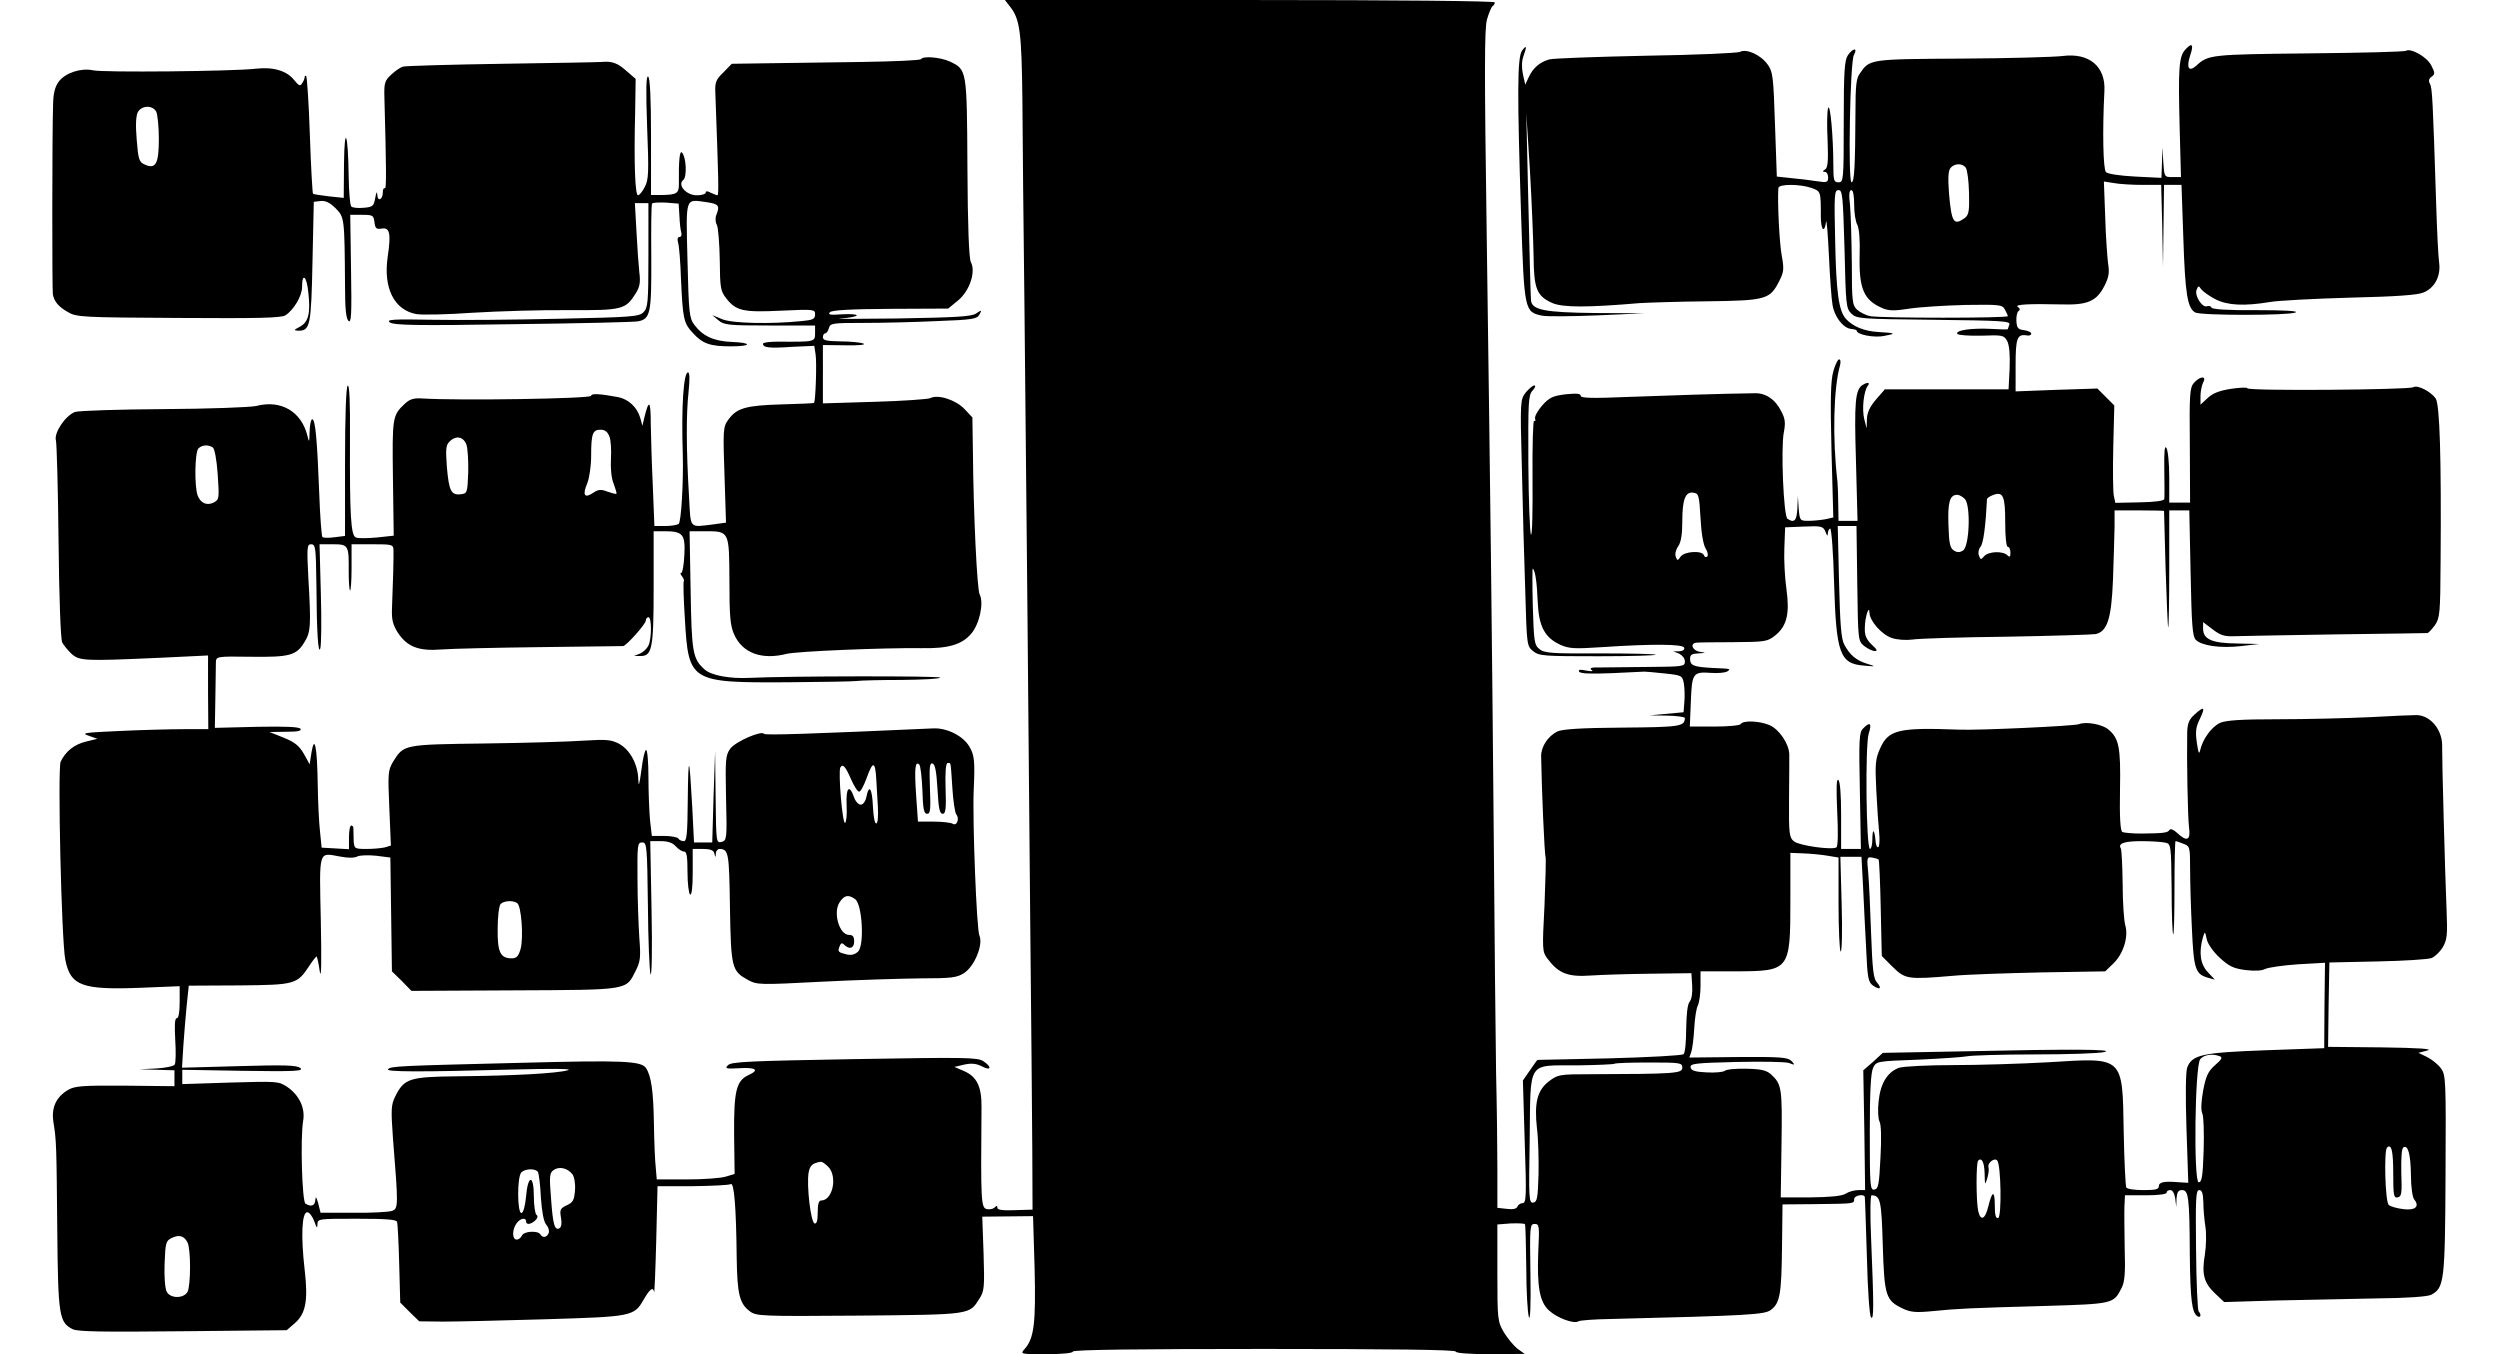 <?xml version="1.0" standalone="no"?>
<!DOCTYPE svg PUBLIC "-//W3C//DTD SVG 20010904//EN"
 "http://www.w3.org/TR/2001/REC-SVG-20010904/DTD/svg10.dtd">
<svg version="1.0" xmlns="http://www.w3.org/2000/svg"
 width="960pt" height="520pt" viewBox="0 0 960 520"
 preserveAspectRatio="xMidYMid meet">
<g transform="translate(0,520) scale(0.1,-0.1)"
fill="#000000" stroke="none">
<path d="M3879 5174 c38 -48 44 -99 47 -359 1 -137 4 -497 8 -800 3 -302 8
-806 11 -1120 3 -313 8 -865 11 -1225 4 -360 7 -758 8 -885 l1 -230 -67 -2
c-47 -2 -68 1 -68 9 0 9 -3 9 -11 1 -6 -6 -19 -8 -30 -6 -22 6 -23 29 -20 391
1 79 -18 118 -67 139 l-37 16 38 9 c28 6 46 4 68 -7 35 -19 39 -2 5 20 -22 15
-74 15 -495 8 -397 -7 -473 -10 -485 -23 -14 -13 -9 -15 44 -12 63 4 77 -7 35
-26 -48 -22 -57 -61 -56 -228 l2 -152 -33 -10 c-18 -6 -85 -11 -150 -11 l-116
0 -4 47 c-3 26 -6 103 -7 172 -2 118 -10 178 -30 208 -17 28 -90 31 -471 21
-490 -12 -508 -13 -520 -25 -10 -10 118 -11 480 -1 160 4 233 3 210 -3 -44
-12 -208 -21 -422 -23 -187 -2 -206 -8 -241 -79 -15 -31 -16 -48 -8 -159 21
-262 21 -270 -4 -279 -12 -4 -78 -8 -148 -7 l-126 0 -9 36 c-7 25 -10 29 -11
14 -1 -23 -16 -29 -38 -15 -13 8 -20 251 -9 317 9 50 -15 100 -62 132 -32 21
-39 21 -217 16 l-185 -6 0 27 0 28 235 -4 c200 -3 233 -1 218 11 -15 11 -61
12 -236 7 l-218 -6 5 83 c3 45 9 116 13 157 l8 75 194 1 c216 2 222 4 270 77
13 20 26 36 27 34 2 -2 8 -28 12 -58 6 -34 7 37 4 193 -6 279 -10 264 73 249
30 -6 56 -6 67 0 9 5 42 6 72 3 l55 -7 3 -218 3 -219 38 -37 37 -38 396 2
c443 2 427 0 465 75 18 36 20 51 14 127 -3 47 -7 149 -7 226 -1 132 0 140 18
140 18 0 19 -11 22 -242 1 -133 6 -252 10 -264 5 -12 7 98 4 244 l-5 267 40 0
c27 0 46 -6 58 -20 10 -11 24 -20 32 -20 10 0 13 -20 13 -79 0 -44 5 -83 10
-86 6 -4 10 27 10 84 l0 91 39 0 c29 0 41 -5 44 -17 4 -17 5 -17 6 0 0 9 7 17
14 17 35 -1 37 -14 40 -226 4 -233 7 -243 71 -278 34 -18 46 -18 278 -6 134 7
305 12 381 13 124 0 142 3 170 21 40 27 73 109 58 143 -11 23 -27 445 -22 558
5 111 3 135 -16 167 -23 41 -85 73 -138 71 -467 -21 -648 -27 -651 -21 -9 14
-108 -29 -129 -56 -19 -26 -20 -39 -17 -190 4 -158 3 -163 -17 -169 -21 -5
-21 -2 -23 171 l-2 177 -6 -175 -5 -175 -35 0 -35 0 -7 140 c-11 198 -15 204
-17 23 -1 -130 -4 -158 -15 -158 -8 0 -18 4 -21 10 -3 5 -28 10 -54 10 l-48 0
-7 61 c-3 34 -6 109 -6 165 0 57 -4 104 -9 104 -5 0 -13 -35 -18 -77 -8 -59
-11 -68 -12 -35 -2 58 -32 113 -74 136 -31 16 -49 17 -134 12 -54 -4 -225 -9
-381 -11 -313 -4 -311 -4 -352 -69 -20 -34 -21 -43 -15 -180 l6 -143 -23 -7
c-13 -3 -44 -6 -70 -6 -47 0 -48 1 -50 33 0 17 -1 38 -1 45 1 6 -3 12 -8 12
-5 0 -9 -20 -9 -46 l0 -45 -52 3 -53 3 -6 60 c-4 33 -8 116 -9 185 -2 140 -12
193 -24 120 l-7 -45 -22 40 c-18 31 -35 45 -77 62 l-55 22 63 1 c44 0 61 3 56
11 -4 8 -57 10 -168 8 l-161 -4 2 115 c1 63 2 125 2 137 1 22 3 23 134 21 150
-2 175 5 206 56 24 39 26 60 15 249 -6 113 -5 127 10 127 18 0 19 -11 21 -155
1 -183 7 -271 15 -245 4 14 5 109 2 213 l-5 187 51 0 c60 0 62 -4 61 -103 0
-38 2 -71 5 -74 3 -4 6 35 6 85 l0 92 80 0 c76 0 80 -1 81 -22 1 -23 -2 -136
-6 -231 -1 -37 4 -57 23 -87 36 -54 80 -71 167 -64 39 3 210 7 380 9 171 2
313 4 318 4 13 2 87 85 87 98 0 7 5 13 10 13 13 0 13 -86 -1 -111 -6 -11 -20
-24 -32 -29 l-22 -9 22 0 c47 -2 53 26 53 261 l0 218 41 0 c71 0 81 -11 77
-91 -2 -38 -7 -69 -12 -69 -5 0 -3 -6 3 -13 6 -8 9 -16 7 -18 -3 -3 -1 -69 4
-147 14 -240 20 -244 393 -242 133 1 253 3 267 5 14 2 91 4 173 4 81 1 147 4
147 9 0 7 -592 6 -730 -1 -77 -4 -148 9 -174 32 -46 41 -50 64 -54 304 l-4
227 59 0 c94 0 93 2 94 -190 0 -136 3 -172 18 -206 32 -72 106 -99 201 -75 37
10 378 24 518 22 102 -2 155 13 191 55 32 36 50 119 33 151 -10 18 -24 310
-26 549 l-2 131 -30 32 c-33 35 -102 58 -132 42 -9 -4 -106 -11 -214 -14
l-198 -6 0 112 0 112 87 -1 c53 -1 80 2 68 7 -11 4 -50 8 -87 8 -54 1 -68 4
-68 16 0 8 4 15 9 15 5 0 11 9 14 20 5 19 14 20 134 20 72 0 198 3 282 7 136
5 153 8 162 25 10 18 9 19 -13 4 -19 -12 -77 -15 -303 -19 -154 -2 -252 -2
-217 0 34 2 62 8 62 12 0 4 -26 6 -57 4 -45 -3 -55 -2 -46 8 8 8 76 12 233 13
l221 1 39 32 c44 37 68 110 48 147 -7 14 -12 140 -13 363 -2 379 -2 375 -68
407 -36 16 -102 22 -110 9 -3 -5 -106 -9 -229 -11 -122 -2 -285 -4 -360 -5
l-138 -2 -32 -33 c-29 -28 -33 -38 -31 -80 12 -327 14 -392 8 -392 -3 0 -15 5
-26 10 -13 7 -19 7 -19 0 0 -5 -15 -10 -34 -10 -41 0 -76 40 -52 59 15 13 11
88 -5 105 -9 10 -13 -31 -12 -116 1 -41 -6 -46 -69 -47 l-38 0 0 224 c0 151
-4 226 -11 231 -8 4 -9 -50 -4 -193 7 -175 6 -203 -9 -231 -9 -18 -21 -32 -26
-32 -11 0 -16 121 -11 316 l2 131 -36 31 c-33 30 -56 38 -95 34 -8 -1 -179 -4
-380 -7 -201 -3 -373 -8 -383 -11 -10 -3 -30 -17 -45 -31 -24 -22 -27 -32 -26
-81 8 -288 8 -359 2 -355 -5 2 -8 -5 -8 -16 0 -28 -20 -37 -21 -9 -1 15 -4 11
-8 -12 -6 -32 -9 -35 -45 -38 -21 -2 -42 0 -47 5 -5 5 -9 55 -10 113 -2 168
-16 209 -18 52 l-1 -132 -57 6 c-32 4 -60 8 -61 10 -2 1 -8 102 -12 224 -4
122 -11 224 -14 227 -3 4 -6 2 -6 -3 0 -5 -4 -16 -10 -24 -7 -12 -12 -10 -30
12 -28 36 -80 52 -149 44 -84 -10 -588 -15 -624 -6 -46 10 -106 -10 -131 -43
-15 -20 -21 -45 -22 -85 -4 -116 -4 -718 -1 -732 5 -28 22 -48 57 -68 33 -20
54 -21 425 -23 310 -2 394 0 411 10 32 21 64 74 64 109 0 57 18 42 24 -21 9
-80 1 -114 -33 -132 -24 -13 -24 -14 -5 -15 45 0 49 19 54 264 l5 231 26 3
c19 2 36 -6 58 -28 34 -35 34 -35 36 -302 0 -84 4 -121 13 -130 11 -11 13 22
10 197 l-3 210 45 0 c42 0 45 -2 48 -29 3 -23 7 -27 27 -24 32 6 37 -18 24
-107 -18 -120 24 -205 109 -221 20 -4 118 -2 217 5 99 6 264 11 368 10 207 -1
219 2 258 64 16 25 19 43 14 82 -3 28 -8 98 -11 158 l-6 107 26 0 26 0 0 -200
c0 -182 -2 -202 -19 -219 -17 -17 -44 -19 -322 -25 -167 -4 -386 -6 -487 -4
-154 3 -180 1 -165 -10 15 -11 100 -13 473 -7 250 3 466 8 480 11 48 9 52 31
51 246 -1 110 0 202 3 206 2 4 26 5 53 4 l49 -4 3 -46 c1 -26 4 -55 7 -64 3
-10 0 -18 -6 -18 -8 0 -10 -8 -6 -22 4 -13 9 -75 11 -138 7 -154 10 -170 45
-208 38 -42 67 -52 146 -52 82 0 84 14 3 17 -68 3 -110 22 -143 66 -19 26 -21
45 -26 248 -6 246 -10 234 71 223 49 -7 54 -13 40 -49 -5 -11 -4 -29 2 -39 5
-11 10 -72 11 -136 1 -108 3 -118 26 -147 37 -47 65 -53 210 -46 126 6 130 5
130 -14 0 -18 -8 -22 -52 -26 -117 -12 -265 -9 -304 7 l-39 16 24 -20 c21 -18
38 -20 197 -20 l174 0 0 -30 c0 -33 -1 -33 -142 -32 -32 0 -58 -3 -58 -8 0
-15 23 -18 111 -12 l86 4 5 -33 c5 -31 0 -180 -6 -186 -1 -2 -59 -4 -127 -6
-134 -4 -169 -14 -201 -57 -22 -30 -22 -36 -15 -241 l5 -156 -51 -7 c-92 -11
-84 -19 -91 107 -11 184 -11 317 -2 400 5 50 5 77 -2 77 -17 0 -26 -132 -20
-315 3 -102 -6 -261 -16 -267 -6 -4 -29 -8 -52 -8 l-41 0 -6 152 c-4 83 -7
192 -8 242 0 89 -7 95 -25 21 l-7 -30 -8 29 c-11 41 -45 73 -85 81 -70 13
-104 15 -104 5 0 -11 -513 -19 -650 -10 -32 2 -47 -3 -66 -21 -47 -44 -48 -52
-45 -285 l3 -221 -65 -7 c-35 -3 -72 -4 -80 0 -20 7 -24 85 -23 376 1 145 -2
214 -9 207 -6 -6 -10 -118 -10 -294 l0 -283 -40 -5 c-22 -3 -43 -3 -47 1 -3 4
-9 79 -12 167 -8 209 -15 285 -27 285 -5 0 -9 -21 -10 -47 -1 -42 -2 -44 -8
-18 -23 95 -102 141 -197 116 -22 -5 -180 -11 -354 -12 -173 -1 -327 -6 -342
-11 -37 -14 -82 -81 -73 -110 3 -13 8 -188 10 -390 2 -207 8 -375 14 -385 5
-10 21 -29 35 -43 31 -28 48 -29 338 -16 l187 9 0 -141 1 -142 -94 0 c-51 0
-162 -3 -247 -7 -135 -6 -149 -8 -119 -18 l34 -12 -45 -11 c-44 -11 -77 -37
-96 -77 -12 -25 3 -689 18 -761 20 -100 64 -116 292 -107 l147 6 0 -61 c0 -39
-4 -62 -11 -62 -8 0 -9 -26 -6 -83 3 -46 2 -89 -2 -95 -3 -6 -36 -13 -71 -15
l-65 -3 68 -2 67 -2 0 -30 0 -31 -189 2 c-164 1 -193 -1 -219 -16 -47 -28 -65
-68 -57 -123 12 -71 12 -94 15 -417 3 -326 7 -353 59 -379 20 -10 115 -11 424
-8 l398 4 29 25 c44 37 54 87 40 207 -15 129 -11 221 10 221 8 0 20 -16 27
-35 9 -26 12 -29 12 -12 1 22 2 22 151 22 112 0 152 -3 155 -12 2 -7 6 -80 8
-161 l4 -149 36 -36 37 -36 92 -1 c51 0 228 4 393 9 333 10 340 11 377 76 24
41 36 50 40 28 1 -7 5 81 8 197 l5 210 135 0 c75 1 140 4 146 8 13 8 21 -86
23 -283 2 -139 11 -176 50 -205 25 -19 39 -20 421 -17 432 4 422 3 461 65 19
29 20 44 16 174 l-5 141 97 1 98 1 6 -201 c5 -212 -2 -269 -39 -310 -17 -19
-15 -19 84 -19 61 0 102 4 102 10 0 7 252 10 735 10 483 0 735 -3 735 -10 0
-6 51 -10 133 -10 l132 1 -28 20 c-15 12 -38 40 -52 63 -24 41 -25 49 -25 228
l0 186 51 4 c28 1 53 0 55 -3 2 -3 4 -79 5 -167 0 -89 5 -174 10 -189 5 -18 8
41 6 165 -3 183 -2 192 16 192 18 0 19 -7 14 -107 -5 -134 5 -192 41 -225 31
-29 96 -53 113 -42 6 4 62 8 123 9 532 13 591 17 615 34 36 26 42 59 44 241
l2 165 120 1 c156 2 155 1 155 19 0 15 39 22 41 8 1 -5 4 -108 8 -230 3 -126
10 -226 16 -232 11 -11 11 41 0 307 -4 89 -3 162 2 162 34 -1 38 -19 43 -192
6 -194 11 -212 77 -243 29 -14 50 -16 112 -10 101 10 143 12 431 20 266 8 266
8 297 69 12 23 15 58 12 150 -1 67 -2 140 -1 164 l2 42 80 0 c47 0 80 4 80 10
0 6 6 10 14 10 9 0 16 -13 19 -32 l4 -33 1 33 c2 24 7 32 21 32 25 0 29 -26
30 -248 2 -176 8 -223 30 -237 12 -7 15 8 4 19 -4 4 -9 110 -10 237 -2 197 -1
229 12 229 11 0 15 -12 16 -47 0 -27 4 -69 8 -94 4 -26 3 -73 -2 -106 -13 -76
-4 -109 39 -150 l35 -33 197 6 c108 2 283 6 387 8 119 1 198 7 211 14 50 27
53 49 55 460 2 369 1 384 -18 410 -11 15 -35 34 -53 43 l-33 16 34 9 c24 6
-28 10 -174 12 l-207 2 2 162 3 162 185 4 c101 2 195 8 207 13 13 5 32 23 43
41 17 29 19 46 15 143 -6 140 -18 592 -17 625 3 65 -43 122 -97 124 -14 0 -96
-3 -181 -8 -85 -4 -243 -8 -350 -8 -144 0 -203 -4 -225 -14 -32 -15 -66 -61
-76 -104 -4 -19 -7 -13 -13 28 -6 43 -4 60 12 92 22 46 16 50 -22 15 -20 -18
-26 -34 -27 -67 -2 -105 2 -327 7 -365 7 -50 -8 -57 -45 -22 -14 13 -26 18
-30 12 -7 -11 -20 -13 -108 -14 -34 0 -67 3 -73 6 -8 5 -11 58 -9 164 3 162
-4 196 -45 230 -24 20 -86 31 -113 20 -18 -7 -386 -24 -458 -21 -236 9 -274 0
-306 -74 -17 -38 -19 -58 -14 -156 3 -62 8 -136 11 -165 3 -28 1 -53 -3 -56
-5 -3 -10 8 -11 26 -4 44 -12 47 -12 4 0 -20 -4 -37 -9 -37 -15 0 -19 398 -5
443 13 40 5 47 -21 20 -16 -15 -17 -41 -13 -240 l4 -223 -38 0 -38 0 0 129 c0
82 -4 132 -11 136 -7 5 -8 -31 -4 -123 4 -79 3 -132 -3 -136 -18 -11 -143 7
-163 23 -18 15 -20 28 -19 161 1 80 1 158 1 173 -1 41 -39 97 -77 113 -39 16
-100 18 -109 4 -3 -6 -49 -10 -101 -10 l-95 0 4 96 c4 110 8 115 79 110 25 -2
52 1 60 5 16 11 16 11 -55 14 -73 4 -87 9 -87 35 0 16 7 20 33 21 30 2 30 2 5
6 -28 4 -40 31 -15 35 6 1 71 2 142 2 124 1 132 2 162 26 45 36 56 84 43 178
-6 42 -10 113 -8 157 l3 80 73 3 c67 3 73 1 82 -20 6 -17 9 -19 9 -5 1 9 5 17
9 17 5 0 12 -94 15 -209 8 -271 22 -310 115 -317 47 -4 47 -4 12 7 -42 13 -67
34 -88 74 -12 23 -16 78 -20 242 l-5 213 36 0 36 0 3 -221 c3 -218 3 -221 27
-240 13 -10 31 -19 40 -19 12 0 9 6 -12 25 -20 20 -27 35 -26 63 0 42 17 93
18 58 1 -31 48 -84 86 -96 20 -7 55 -9 78 -6 23 4 186 9 362 11 176 3 330 8
342 10 45 10 61 58 67 210 3 77 5 168 6 203 l0 62 95 0 c52 0 95 -1 95 -2 0
-2 3 -102 6 -223 4 -121 8 -222 10 -224 2 -2 4 98 4 222 l0 227 39 0 38 0 5
-240 c4 -201 7 -243 20 -257 23 -23 95 -33 174 -24 l69 8 -85 2 c-96 1 -130
16 -130 57 l0 25 37 -28 c30 -23 45 -28 87 -26 28 1 204 4 391 7 187 2 343 5
347 5 4 1 16 14 28 30 19 28 21 44 22 248 3 389 -3 601 -19 623 -19 27 -70 53
-86 43 -16 -10 -637 -15 -637 -4 0 4 -28 3 -62 -2 -45 -7 -71 -17 -90 -35
l-28 -26 0 33 c0 18 5 41 10 52 15 26 -11 26 -35 -1 -16 -18 -18 -41 -16 -240
l1 -220 -40 0 -40 0 0 98 c0 53 -5 104 -11 112 -7 11 -9 -14 -8 -85 1 -55 1
-105 0 -111 0 -7 -34 -12 -95 -13 l-93 -2 -6 28 c-3 15 -4 99 -2 187 l4 159
-33 33 -32 32 -157 -5 -157 -6 0 101 c0 104 6 120 43 114 9 -2 17 1 17 7 0 5
-12 11 -27 13 -24 3 -28 8 -30 35 -1 18 3 36 9 39 6 4 5 10 -3 15 -16 10 41
13 168 10 99 -3 134 12 164 71 17 33 20 51 14 87 -3 25 -9 106 -11 180 l-5
134 38 -6 c21 -4 71 -7 110 -7 l72 0 4 -157 3 -158 2 158 2 157 33 0 34 0 7
-202 c7 -218 16 -272 46 -288 23 -12 357 -12 385 0 13 6 -44 9 -150 9 -108 -1
-171 3 -173 10 -2 5 -9 8 -17 5 -18 -7 -49 41 -40 63 6 16 8 17 18 2 7 -9 31
-26 54 -38 47 -24 111 -27 208 -11 33 6 172 13 310 17 174 4 260 10 282 20 43
18 67 64 59 117 -3 22 -8 122 -11 221 -13 405 -15 447 -24 463 -6 11 -5 19 6
27 14 10 14 15 -1 44 -17 33 -78 67 -97 56 -5 -4 -174 -8 -374 -10 -376 -4
-385 -5 -431 -47 -29 -26 -39 -9 -24 38 15 44 8 52 -18 24 -25 -27 -28 -69
-22 -303 l5 -187 -32 0 c-32 0 -32 0 -36 58 l-3 57 -2 -59 -2 -59 -101 5 c-58
3 -105 10 -112 17 -11 11 -14 157 -6 312 5 94 -59 147 -160 134 -31 -4 -205
-9 -387 -10 -357 -2 -354 -2 -392 -57 -14 -18 -17 -48 -17 -148 -1 -206 -4
-270 -15 -270 -14 0 -6 461 9 489 16 28 -3 28 -23 -1 -13 -19 -16 -61 -16
-255 0 -226 -1 -233 -20 -233 -18 0 -20 7 -20 68 0 105 -12 239 -20 217 -4
-11 -5 -66 -2 -124 3 -80 1 -106 -10 -112 -10 -6 -10 -9 0 -9 6 0 12 -9 12
-21 0 -19 -4 -21 -42 -15 -24 4 -68 9 -99 12 l-56 6 -7 200 c-6 182 -8 203
-28 230 -26 37 -81 62 -106 49 -9 -5 -172 -12 -362 -15 -190 -4 -356 -10 -370
-14 -37 -10 -63 -33 -79 -67 l-14 -30 -9 40 c-5 24 -5 50 2 69 14 39 12 45 -5
22 -19 -25 -19 -166 -4 -631 12 -367 13 -373 80 -387 19 -4 115 -3 214 1 l180
8 -188 1 c-198 2 -246 12 -248 50 -2 27 -5 166 -12 452 l-6 265 14 -220 c7
-121 13 -269 14 -328 1 -127 12 -154 73 -181 41 -17 134 -17 333 0 33 2 151 6
262 7 228 3 240 7 277 81 16 32 17 45 8 94 -9 47 -17 207 -13 260 1 16 83 16
128 0 35 -13 35 -12 35 -110 0 -51 14 -66 20 -20 2 15 7 -43 11 -128 4 -85 10
-171 14 -191 7 -45 41 -89 71 -92 12 -1 22 -4 22 -7 0 -15 68 -28 105 -20 48
9 46 11 -21 15 -55 3 -99 21 -126 51 -27 31 -37 99 -41 302 -4 177 -3 192 13
192 15 0 17 -20 23 -226 5 -214 6 -228 26 -248 21 -20 31 -21 317 -24 261 -3
295 -5 290 -18 -3 -9 -6 -17 -6 -18 0 -2 -28 -1 -62 1 -76 4 -140 -5 -132 -19
4 -5 43 -8 92 -7 83 3 87 2 100 -21 8 -17 11 -52 9 -105 l-4 -80 -238 0 -237
0 -34 -39 c-24 -28 -34 -50 -35 -75 l-1 -36 -9 35 c-10 39 -2 108 13 128 11
13 0 16 -19 4 -29 -18 -33 -65 -26 -293 l6 -229 -36 0 -37 0 -1 63 c0 34 -2
73 -3 87 -20 168 -15 361 10 448 3 12 2 22 -4 22 -5 0 -15 -21 -22 -46 -10
-35 -12 -107 -7 -304 l7 -257 -31 -7 c-17 -3 -46 -6 -65 -6 -32 0 -33 1 -37
48 l-3 47 -2 -47 c-2 -47 -12 -58 -38 -40 -15 9 -26 272 -14 332 7 36 5 52 -9
79 -23 47 -60 72 -102 71 -137 -2 -322 -8 -481 -14 -143 -6 -188 -5 -188 4 0
9 -16 10 -57 6 -50 -6 -63 -12 -91 -43 -18 -21 -30 -43 -27 -51 2 -7 1 -11 -4
-8 -4 3 -7 -96 -6 -220 1 -124 -1 -222 -6 -217 -4 4 -9 126 -10 271 -1 239 0
265 16 282 10 11 13 20 7 20 -6 0 -20 -12 -33 -27 -21 -28 -22 -31 -15 -288 3
-143 9 -356 13 -473 6 -211 6 -213 31 -233 23 -18 42 -19 250 -19 124 0 223 3
220 6 -4 3 -101 5 -216 5 -186 -1 -212 1 -231 17 -19 15 -21 30 -25 165 -2 82
-2 146 0 144 10 -9 16 -56 19 -130 4 -92 27 -136 87 -163 33 -15 55 -16 160
-9 193 13 311 12 315 -2 3 -8 -5 -13 -19 -14 l-23 0 23 -9 c12 -6 22 -18 22
-30 0 -19 -6 -20 -137 -21 -76 -1 -160 -2 -187 -2 -33 1 -44 -2 -35 -9 9 -6 3
-7 -20 -3 -23 5 -31 4 -27 -4 5 -8 43 -9 124 -6 64 3 122 6 127 6 6 0 40 -3
77 -7 66 -7 68 -8 74 -38 3 -18 4 -50 2 -71 l-3 -40 -65 -6 -65 -6 68 -1 c37
-1 67 -5 67 -9 -1 -33 -18 -35 -241 -37 -158 -1 -231 -6 -249 -15 -36 -18 -62
-58 -62 -94 2 -128 13 -381 17 -387 2 -4 0 -87 -4 -185 -9 -174 -9 -179 12
-207 42 -56 78 -70 165 -64 42 3 147 6 232 7 l155 2 3 -47 c2 -28 -2 -54 -10
-63 -8 -10 -12 -47 -13 -104 0 -48 -4 -92 -10 -97 -5 -5 -134 -12 -285 -16
-151 -3 -276 -6 -276 -6 -1 0 -14 -18 -29 -40 l-27 -39 7 -236 c7 -207 6 -235
-8 -235 -8 0 -17 -6 -20 -13 -3 -9 -17 -12 -41 -9 l-36 4 0 147 c0 80 -2 247
-5 371 -2 124 -6 536 -9 915 -7 799 -12 1222 -27 2303 -9 626 -9 791 1 827 7
25 17 48 21 51 5 3 9 9 9 15 0 5 -360 9 -941 9 l-940 0 20 -26z m-3279 -403
c5 -11 10 -58 10 -104 0 -96 -12 -118 -54 -99 -22 10 -25 19 -31 95 -5 57 -3
91 4 106 15 27 57 28 71 2z m6948 -214 c6 -7 12 -50 13 -96 2 -72 -1 -86 -16
-98 -43 -31 -51 -18 -61 96 -4 59 -3 85 6 96 15 18 44 19 58 2z m-428 -143 c0
-30 5 -65 12 -77 7 -13 11 -59 9 -117 -3 -130 16 -173 89 -204 24 -10 46 -10
103 -1 39 6 136 12 214 14 133 2 142 1 152 -18 6 -11 11 -22 11 -25 0 -8 -490
-8 -528 0 -17 3 -40 15 -51 25 -18 17 -20 31 -20 181 -1 90 -4 189 -7 221 -5
39 -3 57 5 57 7 0 11 -21 11 -56z m-4780 -890 c6 -14 8 -53 6 -87 -2 -38 2
-75 11 -96 7 -19 12 -36 10 -37 -2 -2 -17 2 -34 8 -26 10 -35 9 -56 -5 -33
-22 -41 -8 -22 37 8 20 15 66 15 105 0 86 6 101 36 101 17 0 27 -8 34 -26z
m-549 -31 c5 -14 8 -63 7 -107 -3 -79 -4 -81 -29 -84 -37 -4 -45 13 -53 105
-5 67 -4 84 10 97 24 25 53 20 65 -11z m-974 -11 c7 -5 15 -46 19 -104 6 -90
6 -96 -14 -107 -27 -14 -51 -4 -63 26 -13 36 -11 167 3 181 14 14 37 15 55 4z
m5713 -272 c3 -59 11 -103 20 -117 8 -12 10 -26 6 -30 -5 -4 -11 -2 -13 5 -7
19 -74 15 -89 -5 -12 -17 -13 -17 -19 -1 -4 10 0 27 9 40 11 15 16 45 16 96 0
85 12 115 43 110 20 -3 22 -10 27 -98z m1170 -16 c0 -56 4 -94 10 -94 6 0 10
-10 10 -22 0 -17 -3 -19 -12 -10 -17 17 -73 15 -89 -4 -12 -14 -14 -14 -20 3
-4 10 -1 25 6 33 11 12 20 81 25 183 0 4 10 11 23 16 39 15 47 -3 47 -105z
m-155 90 c23 -24 18 -182 -7 -198 -13 -8 -23 -8 -35 0 -15 9 -19 28 -21 99 -3
87 5 115 34 115 7 0 20 -7 29 -16z m-4003 -1119 c2 -72 6 -90 18 -90 13 0 14
16 11 99 -3 80 -1 98 10 94 10 -3 15 -31 19 -99 4 -73 8 -94 20 -94 11 0 14
18 11 98 -2 64 1 97 8 97 13 0 11 11 18 -95 3 -49 10 -96 15 -102 14 -17 2
-47 -14 -36 -7 4 -40 8 -73 8 l-60 0 -7 100 c-7 104 -4 135 12 119 5 -5 10
-50 12 -99z m-275 45 c12 -28 26 -50 32 -50 6 0 18 23 28 50 25 70 34 69 38
-5 1 -22 4 -68 6 -102 2 -37 0 -64 -6 -65 -6 -2 -11 26 -13 65 -3 70 -15 88
-25 37 -4 -18 -13 -30 -22 -30 -9 0 -21 14 -26 30 -18 50 -31 35 -28 -32 2
-35 -1 -65 -6 -68 -10 -5 -27 197 -18 213 9 15 19 5 40 -43z m5049 -246 c21
-5 21 -12 23 -176 0 -94 3 -173 6 -176 3 -3 5 76 5 176 0 100 2 182 4 182 3 0
16 -4 30 -10 25 -9 26 -12 26 -97 0 -49 3 -153 7 -231 7 -154 13 -173 63 -187
l25 -7 -27 29 c-29 30 -35 76 -19 133 8 25 8 25 15 -7 4 -18 25 -48 50 -71 36
-33 53 -41 99 -47 34 -4 62 -3 75 4 12 6 68 14 125 18 l105 6 -2 -164 -1 -164
-225 -8 c-243 -9 -282 -17 -301 -66 -6 -14 -7 -111 -3 -233 l7 -210 -34 2
c-58 5 -79 1 -79 -15 0 -12 -13 -15 -59 -15 -33 0 -63 4 -66 10 -3 5 -8 102
-10 215 -5 291 2 284 -288 266 -106 -6 -271 -11 -368 -11 -97 0 -189 -5 -206
-10 -45 -16 -72 -60 -79 -128 -4 -33 -2 -67 3 -78 7 -11 8 -66 4 -139 -5 -103
-8 -120 -23 -123 -17 -3 -18 13 -18 220 0 159 4 230 13 248 12 25 15 25 175
31 89 4 173 10 187 13 13 3 129 7 258 7 128 0 248 4 267 9 47 11 -127 12 -533
3 l-317 -6 -37 -34 -38 -33 4 -230 3 -230 -26 0 c-15 0 -37 -6 -49 -14 -15 -9
-58 -13 -135 -14 l-114 0 3 206 c3 215 1 229 -41 267 -17 15 -38 20 -93 21
-40 1 -77 -2 -84 -8 -6 -5 -38 -8 -70 -6 -44 2 -59 7 -61 19 -3 15 17 17 175
21 98 2 189 1 203 -4 23 -9 24 -8 9 8 -15 14 -41 16 -204 15 l-188 -2 8 23 c4
13 9 54 11 91 2 37 8 76 14 87 5 10 10 44 10 74 l0 56 138 0 c204 1 207 4 207
270 l0 185 50 -2 c28 -1 69 -5 93 -9 l42 -7 0 -178 c0 -98 4 -180 8 -183 5 -3
7 78 4 179 l-5 185 41 0 40 0 6 -112 c3 -62 8 -170 12 -241 5 -114 8 -129 27
-142 26 -18 35 -11 14 13 -13 14 -17 51 -22 187 -3 94 -8 198 -11 233 -6 59
-5 62 15 59 11 -2 22 -5 25 -8 2 -2 6 -86 8 -187 l4 -183 42 -42 c48 -47 57
-49 232 -34 52 5 205 10 340 13 l244 4 32 31 c38 37 58 102 45 146 -5 17 -10
88 -10 158 -1 71 -4 132 -7 137 -12 19 12 28 79 28 40 0 82 -3 93 -6z m-5032
-217 c27 -20 36 -176 11 -201 -13 -12 -26 -15 -44 -11 -33 8 -35 11 -27 31 5
13 9 15 18 6 20 -20 38 -13 38 13 0 18 -5 25 -20 25 -37 0 -62 86 -36 125 18
28 34 31 60 12z m-1298 -15 c16 -10 25 -133 13 -176 -8 -28 -15 -36 -34 -36
-44 0 -55 24 -54 113 0 45 5 88 11 95 11 13 47 16 64 4z m6538 -588 c11 -4 8
-12 -18 -34 -27 -24 -35 -41 -46 -98 -8 -45 -9 -75 -3 -88 5 -10 7 -74 5 -141
-3 -99 -7 -123 -19 -123 -20 0 -15 448 6 473 14 17 47 22 75 11z m-2064 -44
c0 -22 -26 -24 -351 -25 -121 0 -127 -1 -162 -28 -44 -34 -56 -82 -45 -181 5
-38 7 -116 6 -175 -3 -91 -5 -106 -20 -109 -17 -3 -18 13 -14 244 4 306 -12
282 183 283 75 1 139 4 142 6 2 3 62 5 133 5 121 0 128 -1 128 -20z m2730
-406 c0 -85 2 -95 17 -92 15 3 17 15 14 94 -1 56 1 94 8 98 18 11 28 -27 29
-107 0 -45 6 -84 12 -92 23 -28 5 -44 -42 -38 -24 3 -49 10 -55 16 -14 10 -19
208 -7 220 17 17 24 -12 24 -99z m-1569 -2 c1 -44 1 -45 10 -17 5 17 7 35 5
42 -6 16 22 39 33 27 15 -15 18 -217 4 -221 -9 -3 -13 10 -13 48 0 59 -10 58
-25 -4 -12 -50 -30 -58 -39 -16 -8 41 -8 184 0 192 14 14 24 -6 25 -51z
m-4441 28 c37 -37 18 -130 -27 -130 -9 0 -13 -14 -13 -46 0 -32 -4 -44 -12
-42 -15 5 -31 146 -23 195 5 28 15 37 48 42 4 0 16 -8 27 -19z m-982 -29 c7
-9 12 -35 10 -61 -3 -38 -7 -47 -31 -58 -26 -12 -28 -18 -23 -47 4 -21 2 -36
-5 -41 -19 -11 -26 13 -33 114 -7 85 -6 98 10 109 21 15 53 8 72 -16z m-132 8
c3 -6 9 -50 11 -98 4 -56 11 -92 20 -103 9 -10 13 -24 10 -33 -7 -17 -23 -20
-32 -5 -10 16 -65 12 -71 -5 -4 -8 -12 -15 -20 -15 -18 0 -18 39 0 63 14 19
36 23 36 7 0 -15 19 -12 36 4 9 9 10 17 4 21 -5 3 -10 36 -10 71 0 85 -23 84
-30 -1 -3 -34 -10 -60 -17 -63 -17 -5 -18 139 -1 156 15 15 55 16 64 1z
m-1346 -270 c13 -24 13 -165 0 -190 -15 -26 -66 -26 -80 1 -6 11 -10 58 -8
107 3 81 5 88 27 99 28 14 48 9 61 -17z"/>
</g>
</svg>
